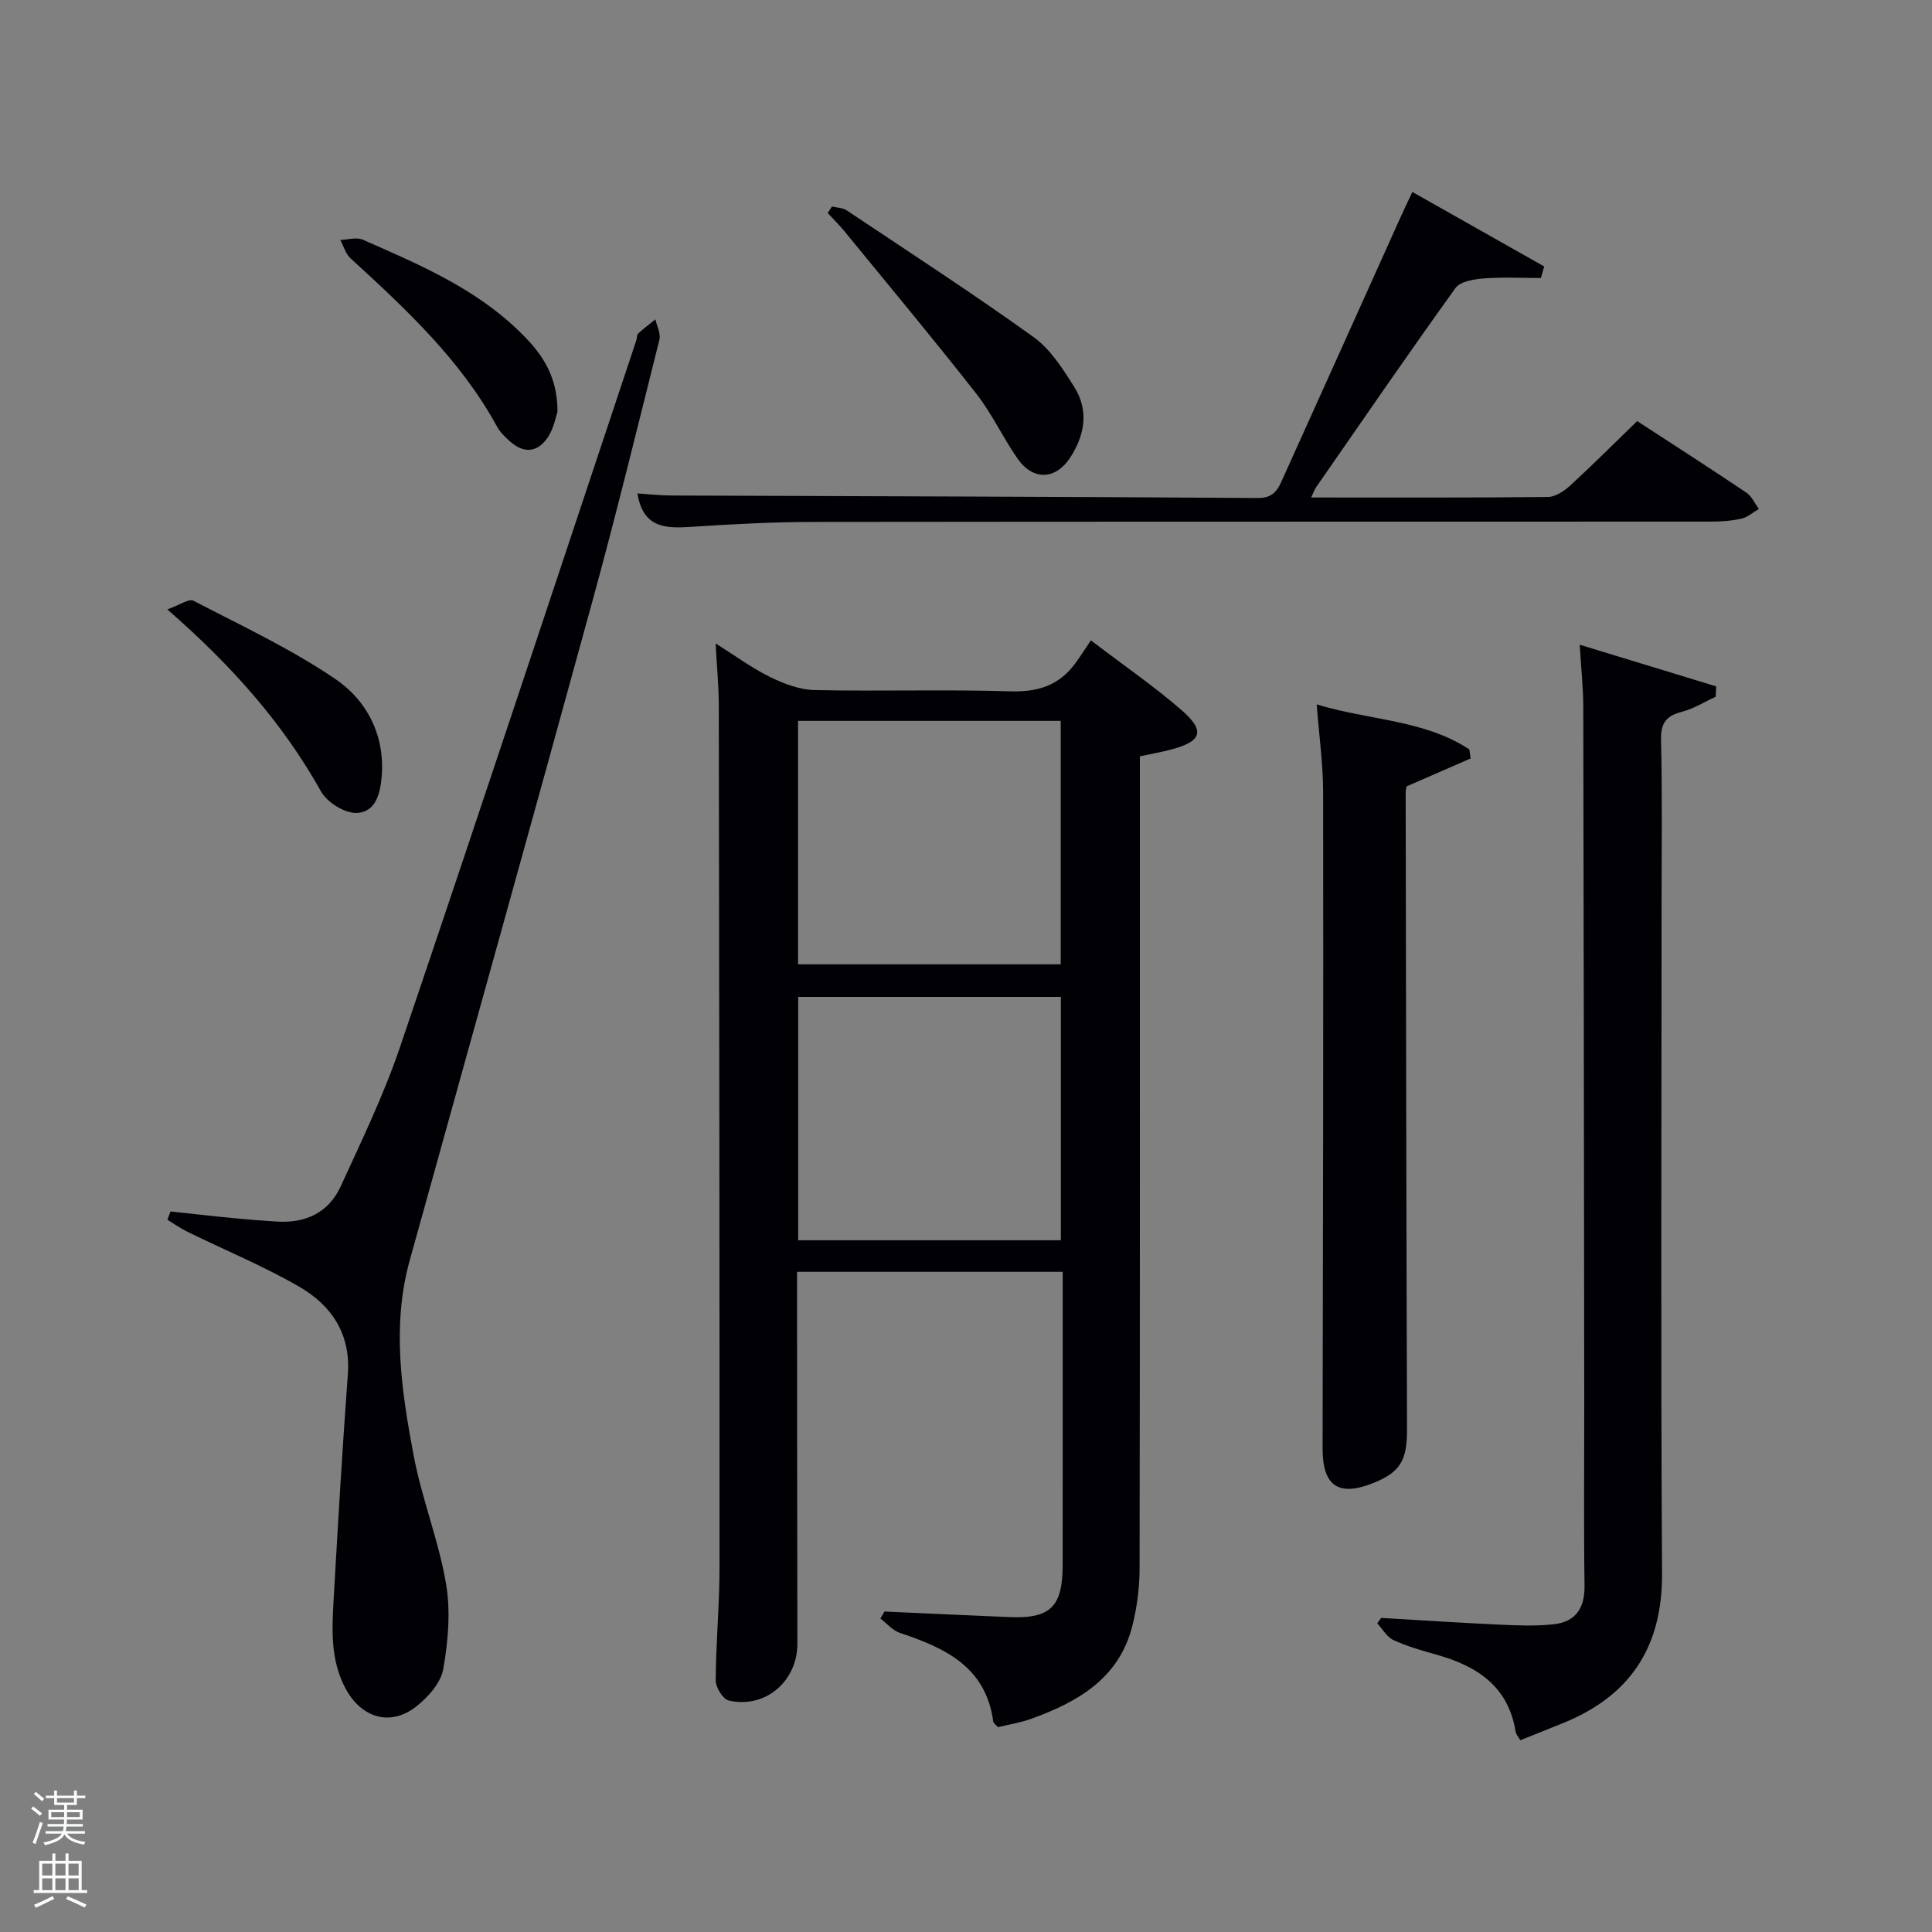 <svg enable-background="new 0 0 400 400" viewBox="0 0 400 400" xmlns="http://www.w3.org/2000/svg"><rect x="0" y="0" width="400" height="400" fill="#808080" stroke="none"/><path d="m6.44 374.46.42-.45c.65.47 1.27.95 1.85 1.44l-.45.49c-.65-.56-1.25-1.06-1.82-1.48m.93 7.33-.63-.26c.55-1.36 1.05-2.8 1.52-4.33.19.1.38.19.59.27-.46 1.29-.95 2.73-1.48 4.32m-.38-10.38.44-.42c.43.34 1.01.82 1.74 1.44l-.49.49c-.53-.51-1.09-1.01-1.69-1.51m2.5.35h1.72v-1.04h.59v1.04h3.52v-1.04h.59v1.04h1.75v.53h-1.75v1.42h-2.03v.97h3.22v2.03h-3.24c0 .35-.01.66-.03.93h3.32v.53h-3.37c-.03.27-.08.58-.15.94h3.96v.53h-3.71c.67.92 1.93 1.48 3.79 1.68-.13.24-.23.44-.29.59-2.13-.38-3.48-1.08-4.04-2.12-.43.97-1.77 1.72-4.03 2.23-.09-.19-.2-.37-.33-.55 2.1-.42 3.37-1.03 3.81-1.83h-3.36v-.53h3.58c.08-.29.13-.61.16-.94h-3.33v-.53h3.39c.02-.27.04-.58.04-.93h-3.23v-2.03h3.25v-.97h-2.07v-1.42h-1.73zm1.12 3.44v1h2.65c.01-.3.02-.44.02-.4v-.25-.35zm1.19-2h3.52v-.91h-3.52zm4.71 2h-2.63v.59c0 .15-.01.28-.01.4h2.64z" fill="#fafbfc"/><path d="m13.56 383.74h.63v1.52h2.72v6.07h1.13v.6h-11.06v-.6h1.13v-6.07h2.73v-1.52h.63v1.52h2.1v-1.52zm-2.69 8.83.38.56c-1.24.63-2.53 1.25-3.85 1.85-.1-.21-.21-.42-.34-.63 1.36-.55 2.63-1.15 3.81-1.78m-2.13-4.27h2.1v-2.45h-2.1zm0 3.04h2.1v-2.46h-2.1zm2.72-3.04h2.1v-2.45h-2.1zm0 3.04h2.1v-2.46h-2.1zm6.07 3.6c-1.41-.71-2.7-1.3-3.86-1.78l.35-.56c1.45.62 2.75 1.19 3.88 1.72zm-1.25-9.09h-2.1v2.45h2.1zm-2.09 5.49h2.1v-2.46h-2.1z" fill="#fafbfc"/><g fill="#010105"><path d="m236 156.59v6.19c0 54 .03 108-.06 161.99-.01 3.94-.53 7.98-1.49 11.8-2.74 10.97-11.36 15.84-21.06 19.33-2.17.78-4.49 1.13-6.76 1.69-.38-.44-.93-.78-.99-1.18-1.53-11.3-9.94-15.22-19.29-18.32-1.52-.5-2.73-1.97-4.08-2.99.29-.48.57-.97.86-1.45 8.61.39 17.22.79 25.83 1.15 8.5.36 11.04-2.1 11.05-10.74.02-20.14.01-40.28.01-60.74-18.38 0-36.43 0-55 0v7.48c.02 23.17.03 46.33.07 69.5.01 7.78-6.62 13.5-14.2 11.78-1.2-.27-2.71-2.72-2.71-4.16.04-7.8.79-15.6.79-23.41.02-59.5-.06-118.99-.15-178.49-.01-3.96-.4-7.91-.66-12.81 4.07 2.56 7.49 5.09 11.25 6.94 2.85 1.4 6.12 2.65 9.23 2.72 13.49.29 27.01-.16 40.49.26 5.67.18 10.06-1.16 13.41-5.68 1.1-1.48 2.08-3.05 3.32-4.87 7.05 5.38 13.23 9.61 18.84 14.51 4.88 4.26 4.1 6.41-2.23 8.09-1.94.52-3.9.86-6.47 1.41zm-70.77 43.06h54.38c0-17.05 0-33.76 0-50.4-18.31 0-36.23 0-54.38 0zm54.41 57.13c0-17.11 0-33.81 0-50.38-18.4 0-36.43 0-54.38 0v50.38z"/><path d="m35.31 250.82c4.4.47 8.8.98 13.2 1.4 2.98.29 5.96.52 8.94.7 5.89.34 10.61-1.9 13.08-7.28 4.35-9.49 8.92-18.94 12.27-28.8 16.52-48.72 32.67-97.57 48.94-146.37.16-.47.09-1.14.39-1.42 1.13-1.04 2.37-1.97 3.57-2.93.3 1.41 1.14 2.96.82 4.22-4.5 18.01-8.91 36.05-13.82 53.96-12.49 45.57-25.23 91.07-37.86 136.6-3.77 13.57-1.71 27.11.81 40.49 1.69 8.93 5.17 17.53 6.69 26.48.98 5.73.45 11.92-.57 17.7-.51 2.88-3.19 5.88-5.67 7.8-5.32 4.13-11.25 2.28-14.49-3.66-3.29-6.04-2.88-12.52-2.51-18.97.88-15.41 1.78-30.82 2.92-46.21.62-8.38-3.4-14.27-10.05-18.12-7.43-4.3-15.45-7.6-23.18-11.39-1.44-.7-2.76-1.65-4.13-2.49.21-.57.43-1.14.65-1.71z"/><path d="m285.96 334.97c7.93.46 15.86 1 23.79 1.36 3.97.18 7.99.39 11.92-.04 4.44-.48 6.45-3.24 6.39-7.93-.18-12.83-.05-25.67-.06-38.5-.05-47.83-.1-95.66-.2-143.49-.01-4.09-.46-8.18-.74-12.89 9.82 3 19.04 5.82 28.26 8.63-.03.71-.07 1.42-.1 2.14-2.32 1.06-4.54 2.48-6.97 3.11-3.25.84-4.43 2.28-4.35 5.83.28 11.66.11 23.33.11 35 0 45.83-.18 91.67.1 137.5.09 15.47-6.71 25.58-20.83 31.19-2.77 1.1-5.52 2.22-8.51 3.42-.41-.72-.89-1.22-.98-1.78-1.5-9.39-7.99-13.58-16.35-15.93-3.03-.85-6.1-1.72-8.94-3.03-1.36-.62-2.25-2.28-3.35-3.47.26-.39.53-.76.81-1.12z"/><path d="m272.61 145.84c11.04 3.34 22.3 3.18 31.6 9.32.09.62.18 1.24.27 1.87-4.37 1.91-8.75 3.82-13.25 5.78-.05.3-.2.79-.2 1.27.08 43.94.13 87.89.28 131.83.02 6.38-1.34 8.88-6.99 11.14-7.25 2.89-10.51.58-10.49-7.2.09-45.28.17-90.56.11-135.83-.01-5.77-.82-11.54-1.33-18.18z"/><path d="m271.46 103c16.74 0 32.89.07 49.03-.11 1.55-.02 3.35-1.22 4.59-2.35 4.65-4.27 9.12-8.75 13.88-13.36 7.34 4.78 15.02 9.72 22.6 14.81 1.12.75 1.75 2.23 2.6 3.38-1.21.7-2.34 1.73-3.64 2.02-2.08.46-4.27.6-6.42.6-61.82.03-123.64-.01-185.47.07-8.47.01-16.96.45-25.42 1.01-5.32.35-10.06.34-11.24-6.91 2.32.15 4.67.42 7.02.43 40.49.16 80.98.23 121.46.52 3.44.02 4.22-2 5.22-4.22 8.08-17.87 16.12-35.75 24.17-53.63.75-1.66 1.53-3.29 2.57-5.52 9.22 5.21 18.26 10.32 27.3 15.43-.23.8-.46 1.6-.69 2.39-3.96 0-7.93-.22-11.87.09-2.02.16-4.83.62-5.82 2-9.81 13.64-19.31 27.49-28.89 41.29-.26.39-.41.86-.98 2.06z"/><path d="m172.25 42.76c1.01.24 2.19.23 3.01.77 12.97 8.66 26.06 17.16 38.72 26.25 3.5 2.51 6.06 6.58 8.43 10.33 3.04 4.82 2.22 9.88-.79 14.56-3.02 4.68-7.69 4.92-10.93.3-3.05-4.34-5.29-9.29-8.55-13.45-8.9-11.36-18.15-22.45-27.29-33.62-1.09-1.33-2.32-2.54-3.48-3.8.3-.45.59-.89.88-1.34z"/><path d="m34.64 126.17c2.59-.91 4.48-2.28 5.4-1.8 9.96 5.18 20.23 9.97 29.47 16.27 6.36 4.33 10.12 11.41 9.54 19.78-.25 3.57-1.12 7.74-5.21 7.89-2.46.09-6.11-2.19-7.37-4.44-7.9-14.11-18.37-25.96-31.83-37.7z"/><path d="m115.42 85.23c-.31.9-.7 3.29-1.9 5.16-2.09 3.26-5 3.66-7.98.95-.98-.89-2-1.85-2.62-2.99-7.56-13.85-18.9-24.38-30.33-34.85-1.02-.94-1.44-2.53-2.14-3.82 1.57-.05 3.38-.62 4.68-.05 11.42 5.03 22.98 9.91 32.15 18.75 4.36 4.18 8.16 8.85 8.14 16.85z"/></g></svg>